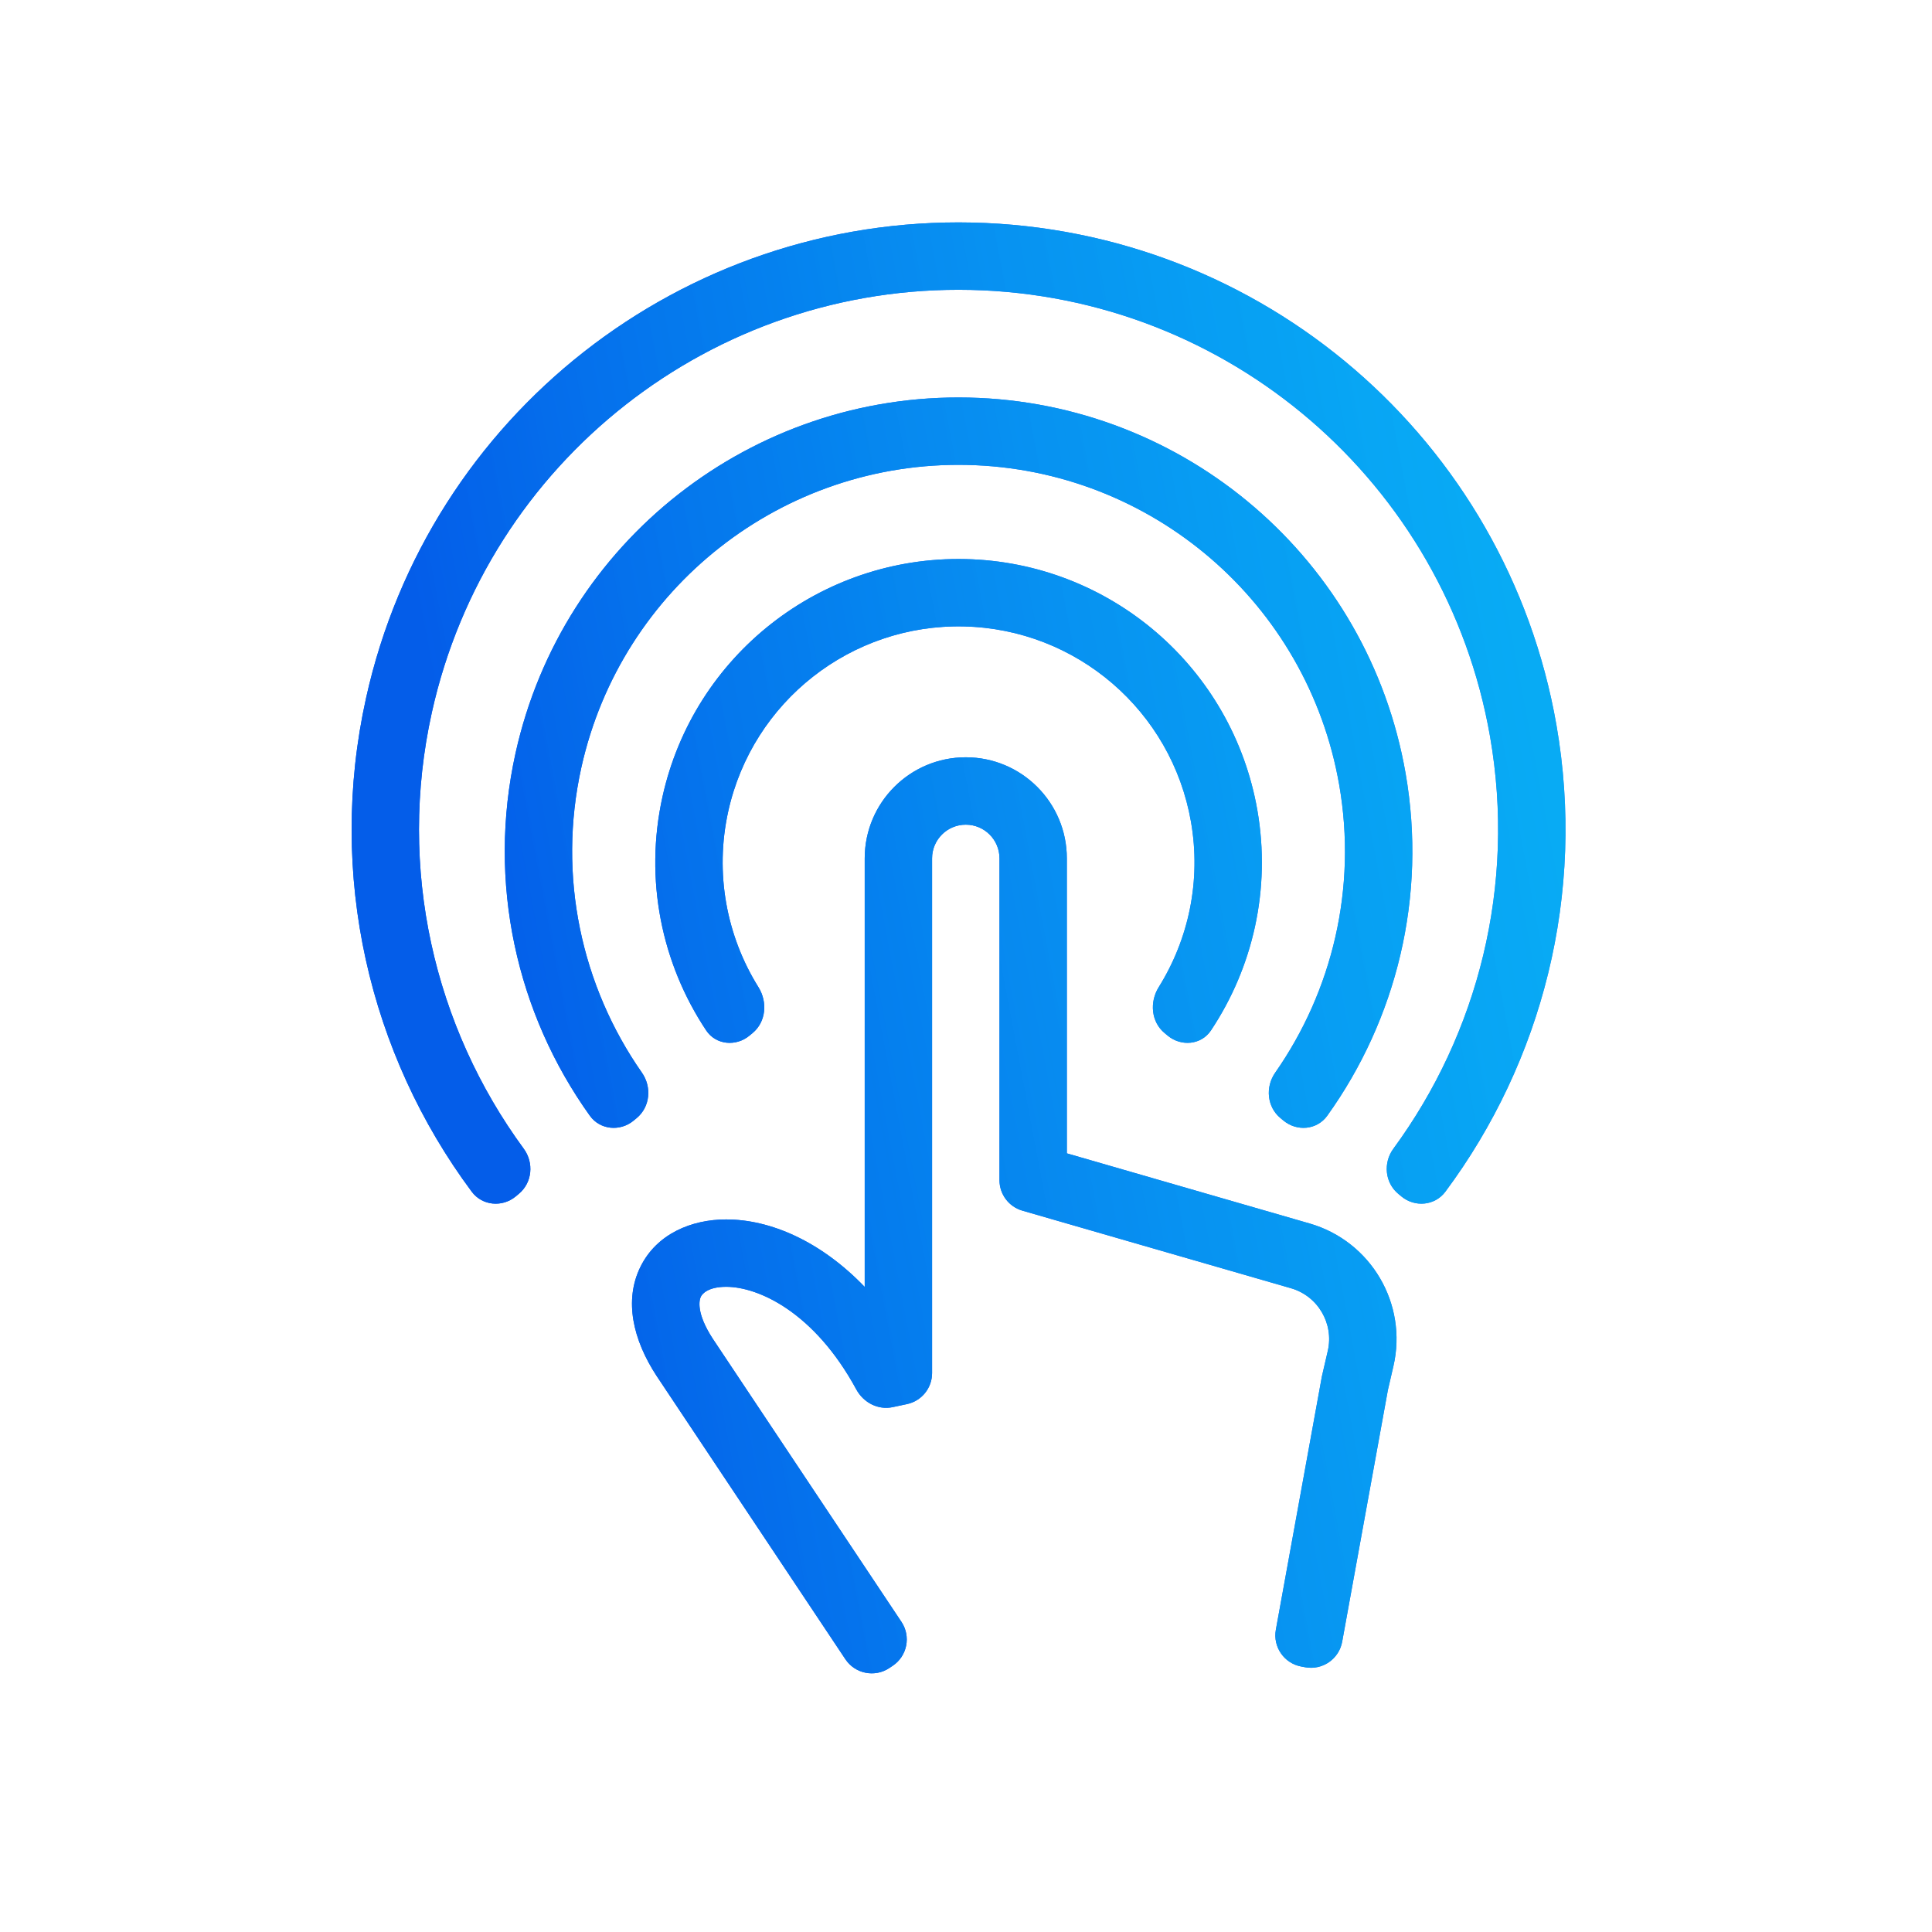 <svg width="61" height="61" viewBox="0 0 61 61" fill="none" xmlns="http://www.w3.org/2000/svg">
<path fill-rule="evenodd" clip-rule="evenodd" d="M47.046 23.255C45.648 15.245 38.783 9.339 30.653 9.154C22.524 8.969 15.397 14.555 13.635 22.494C12.541 27.427 13.707 32.414 16.536 36.268C16.863 36.713 16.806 37.342 16.381 37.694L16.283 37.776C15.857 38.128 15.225 38.07 14.895 37.627C11.661 33.28 10.318 27.626 11.559 22.033C13.54 13.103 21.557 6.819 30.702 7.027C39.847 7.236 47.569 13.879 49.142 22.89C50.074 28.23 48.691 33.52 45.635 37.627C45.305 38.07 44.673 38.128 44.247 37.776L44.149 37.694C43.724 37.342 43.667 36.713 43.994 36.268C46.666 32.627 47.867 27.964 47.046 23.255ZM30.543 14.68C36.365 14.812 41.282 19.042 42.283 24.779C42.854 28.052 42.06 31.295 40.263 33.867C39.946 34.32 40.002 34.948 40.427 35.301L40.525 35.382C40.95 35.734 41.584 35.677 41.906 35.228C44.086 32.187 45.06 28.318 44.379 24.413C43.203 17.675 37.429 12.709 30.592 12.553C23.754 12.397 17.76 17.095 16.279 23.772C15.37 27.867 16.315 32.006 18.624 35.228C18.946 35.677 19.579 35.734 20.005 35.382L20.103 35.301C20.528 34.948 20.584 34.32 20.267 33.867C18.362 31.14 17.593 27.668 18.355 24.233C19.617 18.548 24.721 14.547 30.543 14.68ZM30.435 19.779C33.99 19.86 36.992 22.442 37.603 25.945C37.928 27.808 37.529 29.655 36.584 31.169C36.292 31.638 36.344 32.265 36.77 32.617L36.868 32.699C37.293 33.051 37.928 32.994 38.234 32.535C39.558 30.547 40.134 28.074 39.699 25.579C38.913 21.076 35.054 17.756 30.484 17.652C25.914 17.548 21.908 20.689 20.918 25.151C20.336 27.774 20.891 30.423 22.297 32.535C22.603 32.994 23.238 33.051 23.663 32.699L23.762 32.617C24.187 32.265 24.24 31.638 23.947 31.169C22.942 29.558 22.559 27.575 22.994 25.612C23.765 22.141 26.881 19.698 30.435 19.779ZM29.429 27.101C29.429 26.514 29.906 26.038 30.493 26.038C31.081 26.038 31.557 26.514 31.557 27.101V37.263C31.557 37.708 31.851 38.1 32.279 38.224L40.763 40.675C41.612 40.922 42.121 41.79 41.923 42.652L41.737 43.456L40.283 51.456C40.185 52 40.545 52.52 41.089 52.619L41.214 52.642C41.757 52.74 42.278 52.38 42.377 51.836L43.821 43.887L43.996 43.13C44.448 41.168 43.29 39.195 41.357 38.632L33.684 36.415V27.101C33.684 25.339 32.255 23.91 30.493 23.91C28.731 23.91 27.302 25.339 27.302 27.101V40.633C25.92 39.194 24.324 38.499 22.92 38.502C21.84 38.504 20.732 38.951 20.216 40.008C19.703 41.058 19.98 42.296 20.732 43.444L26.692 52.388C26.998 52.847 27.619 52.972 28.079 52.666L28.185 52.595C28.644 52.289 28.768 51.668 28.462 51.208L22.509 42.275C21.972 41.452 22.077 41.045 22.128 40.941C22.175 40.845 22.363 40.63 22.925 40.629C23.933 40.627 25.706 41.416 27.037 43.87C27.262 44.285 27.724 44.527 28.186 44.428L28.638 44.332C29.099 44.233 29.429 43.826 29.429 43.354V27.101Z" fill="#045DE9"/>
<path fill-rule="evenodd" clip-rule="evenodd" d="M47.046 23.255C45.648 15.245 38.783 9.339 30.653 9.154C22.524 8.969 15.397 14.555 13.635 22.494C12.541 27.427 13.707 32.414 16.536 36.268C16.863 36.713 16.806 37.342 16.381 37.694L16.283 37.776C15.857 38.128 15.225 38.07 14.895 37.627C11.661 33.28 10.318 27.626 11.559 22.033C13.54 13.103 21.557 6.819 30.702 7.027C39.847 7.236 47.569 13.879 49.142 22.89C50.074 28.23 48.691 33.52 45.635 37.627C45.305 38.07 44.673 38.128 44.247 37.776L44.149 37.694C43.724 37.342 43.667 36.713 43.994 36.268C46.666 32.627 47.867 27.964 47.046 23.255ZM30.543 14.68C36.365 14.812 41.282 19.042 42.283 24.779C42.854 28.052 42.06 31.295 40.263 33.867C39.946 34.32 40.002 34.948 40.427 35.301L40.525 35.382C40.95 35.734 41.584 35.677 41.906 35.228C44.086 32.187 45.06 28.318 44.379 24.413C43.203 17.675 37.429 12.709 30.592 12.553C23.754 12.397 17.76 17.095 16.279 23.772C15.37 27.867 16.315 32.006 18.624 35.228C18.946 35.677 19.579 35.734 20.005 35.382L20.103 35.301C20.528 34.948 20.584 34.32 20.267 33.867C18.362 31.14 17.593 27.668 18.355 24.233C19.617 18.548 24.721 14.547 30.543 14.68ZM30.435 19.779C33.99 19.86 36.992 22.442 37.603 25.945C37.928 27.808 37.529 29.655 36.584 31.169C36.292 31.638 36.344 32.265 36.77 32.617L36.868 32.699C37.293 33.051 37.928 32.994 38.234 32.535C39.558 30.547 40.134 28.074 39.699 25.579C38.913 21.076 35.054 17.756 30.484 17.652C25.914 17.548 21.908 20.689 20.918 25.151C20.336 27.774 20.891 30.423 22.297 32.535C22.603 32.994 23.238 33.051 23.663 32.699L23.762 32.617C24.187 32.265 24.24 31.638 23.947 31.169C22.942 29.558 22.559 27.575 22.994 25.612C23.765 22.141 26.881 19.698 30.435 19.779ZM29.429 27.101C29.429 26.514 29.906 26.038 30.493 26.038C31.081 26.038 31.557 26.514 31.557 27.101V37.263C31.557 37.708 31.851 38.1 32.279 38.224L40.763 40.675C41.612 40.922 42.121 41.79 41.923 42.652L41.737 43.456L40.283 51.456C40.185 52 40.545 52.52 41.089 52.619L41.214 52.642C41.757 52.74 42.278 52.38 42.377 51.836L43.821 43.887L43.996 43.13C44.448 41.168 43.29 39.195 41.357 38.632L33.684 36.415V27.101C33.684 25.339 32.255 23.91 30.493 23.91C28.731 23.91 27.302 25.339 27.302 27.101V40.633C25.92 39.194 24.324 38.499 22.92 38.502C21.84 38.504 20.732 38.951 20.216 40.008C19.703 41.058 19.98 42.296 20.732 43.444L26.692 52.388C26.998 52.847 27.619 52.972 28.079 52.666L28.185 52.595C28.644 52.289 28.768 51.668 28.462 51.208L22.509 42.275C21.972 41.452 22.077 41.045 22.128 40.941C22.175 40.845 22.363 40.63 22.925 40.629C23.933 40.627 25.706 41.416 27.037 43.87C27.262 44.285 27.724 44.527 28.186 44.428L28.638 44.332C29.099 44.233 29.429 43.826 29.429 43.354V27.101Z" fill="url(#paint0_linear_1020_349)"/>
<defs>
<linearGradient id="paint0_linear_1020_349" x1="19.276" y1="51.929" x2="52.582" y2="45.638" gradientUnits="userSpaceOnUse">
<stop stop-color="#045DE9"/>
<stop offset="1" stop-color="#09C6F9" stop-opacity="0.74"/>
</linearGradient>
</defs>
</svg>
